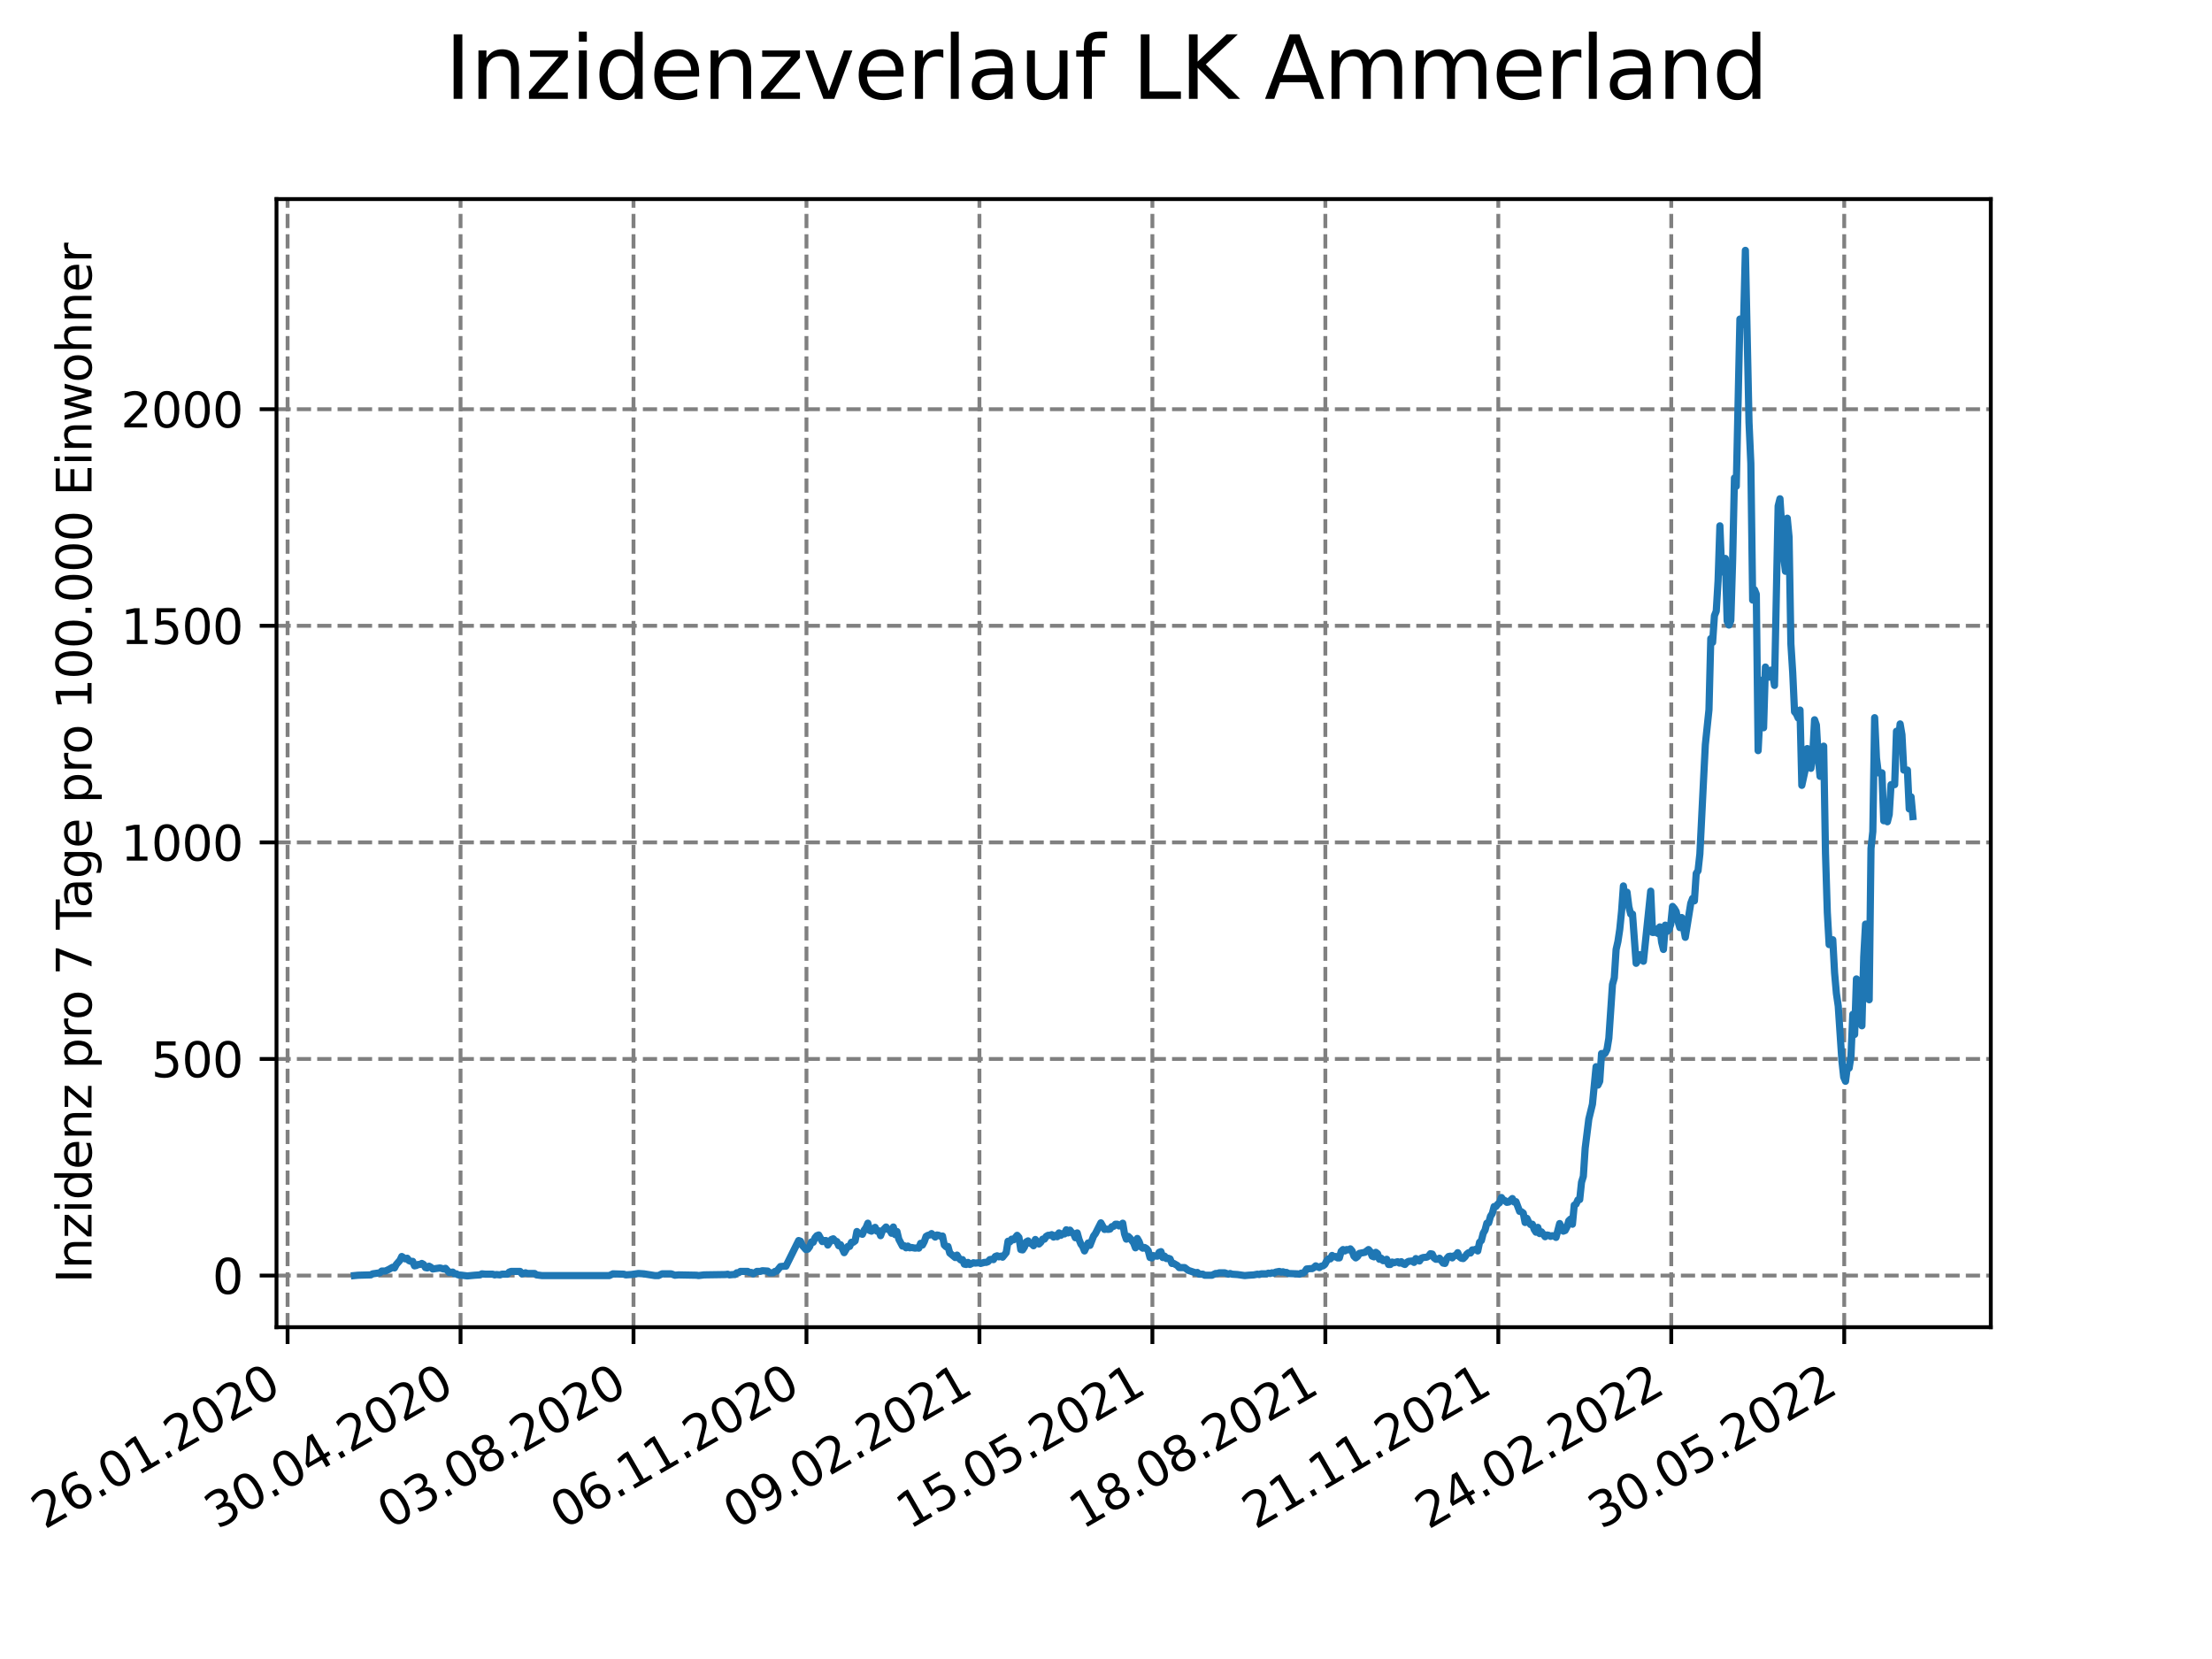 <?xml version="1.0" encoding="utf-8" standalone="no"?>
<!DOCTYPE svg PUBLIC "-//W3C//DTD SVG 1.1//EN"
  "http://www.w3.org/Graphics/SVG/1.1/DTD/svg11.dtd">
<svg xmlns:xlink="http://www.w3.org/1999/xlink" width="460.8pt" height="345.6pt" viewBox="0 0 460.8 345.6" xmlns="http://www.w3.org/2000/svg" version="1.1">
 <defs>
  <style type="text/css">*{stroke-linejoin: round; stroke-linecap: butt}</style>
 </defs>
 <g id="figure_1">
  <g id="patch_1">
   <path d="M 0 345.6 
L 460.8 345.6 
L 460.8 0 
L 0 0 
z
" style="fill: #ffffff"/>
  </g>
  <g id="axes_1">
   <g id="patch_2">
    <path d="M 57.6 276.48 
L 414.72 276.48 
L 414.72 41.472 
L 57.6 41.472 
z
" style="fill: #ffffff"/>
   </g>
   <g id="matplotlib.axis_1">
    <g id="xtick_1">
     <g id="line2d_1">
      <path d="M 59.91 276.48 
L 59.91 41.472 
" clip-path="url(#p921fe30f39)" style="fill: none; stroke-dasharray: 2.96,1.28; stroke-dashoffset: 0; stroke: #808080; stroke-width: 0.8"/>
     </g>
     <g id="line2d_2">
      <defs>
       <path id="me66bdcd76f" d="M 0 0 
L 0 3.5 
" style="stroke: #000000; stroke-width: 0.8"/>
      </defs>
      <g>
       <use xlink:href="#me66bdcd76f" x="59.91" y="276.48" style="stroke: #000000; stroke-width: 0.8"/>
      </g>
     </g>
     <g id="text_1">
      <!-- 26.01.2020 -->
      <g transform="translate(9.285 318.689)rotate(-30)scale(0.1 -0.1)">
       <defs>
        <path id="DejaVuSans-32" d="M 1228 531 
L 3431 531 
L 3431 0 
L 469 0 
L 469 531 
Q 828 903 1448 1529 
Q 2069 2156 2228 2338 
Q 2531 2678 2651 2914 
Q 2772 3150 2772 3378 
Q 2772 3750 2511 3984 
Q 2250 4219 1831 4219 
Q 1534 4219 1204 4116 
Q 875 4013 500 3803 
L 500 4441 
Q 881 4594 1212 4672 
Q 1544 4750 1819 4750 
Q 2544 4750 2975 4387 
Q 3406 4025 3406 3419 
Q 3406 3131 3298 2873 
Q 3191 2616 2906 2266 
Q 2828 2175 2409 1742 
Q 1991 1309 1228 531 
z
" transform="scale(0.016)"/>
        <path id="DejaVuSans-36" d="M 2113 2584 
Q 1688 2584 1439 2293 
Q 1191 2003 1191 1497 
Q 1191 994 1439 701 
Q 1688 409 2113 409 
Q 2538 409 2786 701 
Q 3034 994 3034 1497 
Q 3034 2003 2786 2293 
Q 2538 2584 2113 2584 
z
M 3366 4563 
L 3366 3988 
Q 3128 4100 2886 4159 
Q 2644 4219 2406 4219 
Q 1781 4219 1451 3797 
Q 1122 3375 1075 2522 
Q 1259 2794 1537 2939 
Q 1816 3084 2150 3084 
Q 2853 3084 3261 2657 
Q 3669 2231 3669 1497 
Q 3669 778 3244 343 
Q 2819 -91 2113 -91 
Q 1303 -91 875 529 
Q 447 1150 447 2328 
Q 447 3434 972 4092 
Q 1497 4750 2381 4750 
Q 2619 4750 2861 4703 
Q 3103 4656 3366 4563 
z
" transform="scale(0.016)"/>
        <path id="DejaVuSans-2e" d="M 684 794 
L 1344 794 
L 1344 0 
L 684 0 
L 684 794 
z
" transform="scale(0.016)"/>
        <path id="DejaVuSans-30" d="M 2034 4250 
Q 1547 4250 1301 3770 
Q 1056 3291 1056 2328 
Q 1056 1369 1301 889 
Q 1547 409 2034 409 
Q 2525 409 2770 889 
Q 3016 1369 3016 2328 
Q 3016 3291 2770 3770 
Q 2525 4250 2034 4250 
z
M 2034 4750 
Q 2819 4750 3233 4129 
Q 3647 3509 3647 2328 
Q 3647 1150 3233 529 
Q 2819 -91 2034 -91 
Q 1250 -91 836 529 
Q 422 1150 422 2328 
Q 422 3509 836 4129 
Q 1250 4750 2034 4750 
z
" transform="scale(0.016)"/>
        <path id="DejaVuSans-31" d="M 794 531 
L 1825 531 
L 1825 4091 
L 703 3866 
L 703 4441 
L 1819 4666 
L 2450 4666 
L 2450 531 
L 3481 531 
L 3481 0 
L 794 0 
L 794 531 
z
" transform="scale(0.016)"/>
       </defs>
       <use xlink:href="#DejaVuSans-32"/>
       <use xlink:href="#DejaVuSans-36" x="63.623"/>
       <use xlink:href="#DejaVuSans-2e" x="127.246"/>
       <use xlink:href="#DejaVuSans-30" x="159.033"/>
       <use xlink:href="#DejaVuSans-31" x="222.656"/>
       <use xlink:href="#DejaVuSans-2e" x="286.279"/>
       <use xlink:href="#DejaVuSans-32" x="318.066"/>
       <use xlink:href="#DejaVuSans-30" x="381.689"/>
       <use xlink:href="#DejaVuSans-32" x="445.312"/>
       <use xlink:href="#DejaVuSans-30" x="508.936"/>
      </g>
     </g>
    </g>
    <g id="xtick_2">
     <g id="line2d_3">
      <path d="M 95.941 276.48 
L 95.941 41.472 
" clip-path="url(#p921fe30f39)" style="fill: none; stroke-dasharray: 2.96,1.28; stroke-dashoffset: 0; stroke: #808080; stroke-width: 0.8"/>
     </g>
     <g id="line2d_4">
      <g>
       <use xlink:href="#me66bdcd76f" x="95.941" y="276.48" style="stroke: #000000; stroke-width: 0.8"/>
      </g>
     </g>
     <g id="text_2">
      <!-- 30.04.2020 -->
      <g transform="translate(45.316 318.689)rotate(-30)scale(0.1 -0.1)">
       <defs>
        <path id="DejaVuSans-33" d="M 2597 2516 
Q 3050 2419 3304 2112 
Q 3559 1806 3559 1356 
Q 3559 666 3084 287 
Q 2609 -91 1734 -91 
Q 1441 -91 1130 -33 
Q 819 25 488 141 
L 488 750 
Q 750 597 1062 519 
Q 1375 441 1716 441 
Q 2309 441 2620 675 
Q 2931 909 2931 1356 
Q 2931 1769 2642 2001 
Q 2353 2234 1838 2234 
L 1294 2234 
L 1294 2753 
L 1863 2753 
Q 2328 2753 2575 2939 
Q 2822 3125 2822 3475 
Q 2822 3834 2567 4026 
Q 2313 4219 1838 4219 
Q 1578 4219 1281 4162 
Q 984 4106 628 3988 
L 628 4550 
Q 988 4650 1302 4700 
Q 1616 4750 1894 4750 
Q 2613 4750 3031 4423 
Q 3450 4097 3450 3541 
Q 3450 3153 3228 2886 
Q 3006 2619 2597 2516 
z
" transform="scale(0.016)"/>
        <path id="DejaVuSans-34" d="M 2419 4116 
L 825 1625 
L 2419 1625 
L 2419 4116 
z
M 2253 4666 
L 3047 4666 
L 3047 1625 
L 3713 1625 
L 3713 1100 
L 3047 1100 
L 3047 0 
L 2419 0 
L 2419 1100 
L 313 1100 
L 313 1709 
L 2253 4666 
z
" transform="scale(0.016)"/>
       </defs>
       <use xlink:href="#DejaVuSans-33"/>
       <use xlink:href="#DejaVuSans-30" x="63.623"/>
       <use xlink:href="#DejaVuSans-2e" x="127.246"/>
       <use xlink:href="#DejaVuSans-30" x="159.033"/>
       <use xlink:href="#DejaVuSans-34" x="222.656"/>
       <use xlink:href="#DejaVuSans-2e" x="286.279"/>
       <use xlink:href="#DejaVuSans-32" x="318.066"/>
       <use xlink:href="#DejaVuSans-30" x="381.689"/>
       <use xlink:href="#DejaVuSans-32" x="445.312"/>
       <use xlink:href="#DejaVuSans-30" x="508.936"/>
      </g>
     </g>
    </g>
    <g id="xtick_3">
     <g id="line2d_5">
      <path d="M 131.972 276.48 
L 131.972 41.472 
" clip-path="url(#p921fe30f39)" style="fill: none; stroke-dasharray: 2.96,1.28; stroke-dashoffset: 0; stroke: #808080; stroke-width: 0.8"/>
     </g>
     <g id="line2d_6">
      <g>
       <use xlink:href="#me66bdcd76f" x="131.972" y="276.48" style="stroke: #000000; stroke-width: 0.8"/>
      </g>
     </g>
     <g id="text_3">
      <!-- 03.08.2020 -->
      <g transform="translate(81.346 318.689)rotate(-30)scale(0.1 -0.1)">
       <defs>
        <path id="DejaVuSans-38" d="M 2034 2216 
Q 1584 2216 1326 1975 
Q 1069 1734 1069 1313 
Q 1069 891 1326 650 
Q 1584 409 2034 409 
Q 2484 409 2743 651 
Q 3003 894 3003 1313 
Q 3003 1734 2745 1975 
Q 2488 2216 2034 2216 
z
M 1403 2484 
Q 997 2584 770 2862 
Q 544 3141 544 3541 
Q 544 4100 942 4425 
Q 1341 4750 2034 4750 
Q 2731 4750 3128 4425 
Q 3525 4100 3525 3541 
Q 3525 3141 3298 2862 
Q 3072 2584 2669 2484 
Q 3125 2378 3379 2068 
Q 3634 1759 3634 1313 
Q 3634 634 3220 271 
Q 2806 -91 2034 -91 
Q 1263 -91 848 271 
Q 434 634 434 1313 
Q 434 1759 690 2068 
Q 947 2378 1403 2484 
z
M 1172 3481 
Q 1172 3119 1398 2916 
Q 1625 2713 2034 2713 
Q 2441 2713 2670 2916 
Q 2900 3119 2900 3481 
Q 2900 3844 2670 4047 
Q 2441 4250 2034 4250 
Q 1625 4250 1398 4047 
Q 1172 3844 1172 3481 
z
" transform="scale(0.016)"/>
       </defs>
       <use xlink:href="#DejaVuSans-30"/>
       <use xlink:href="#DejaVuSans-33" x="63.623"/>
       <use xlink:href="#DejaVuSans-2e" x="127.246"/>
       <use xlink:href="#DejaVuSans-30" x="159.033"/>
       <use xlink:href="#DejaVuSans-38" x="222.656"/>
       <use xlink:href="#DejaVuSans-2e" x="286.279"/>
       <use xlink:href="#DejaVuSans-32" x="318.066"/>
       <use xlink:href="#DejaVuSans-30" x="381.689"/>
       <use xlink:href="#DejaVuSans-32" x="445.312"/>
       <use xlink:href="#DejaVuSans-30" x="508.936"/>
      </g>
     </g>
    </g>
    <g id="xtick_4">
     <g id="line2d_7">
      <path d="M 168.002 276.48 
L 168.002 41.472 
" clip-path="url(#p921fe30f39)" style="fill: none; stroke-dasharray: 2.96,1.28; stroke-dashoffset: 0; stroke: #808080; stroke-width: 0.8"/>
     </g>
     <g id="line2d_8">
      <g>
       <use xlink:href="#me66bdcd76f" x="168.002" y="276.48" style="stroke: #000000; stroke-width: 0.8"/>
      </g>
     </g>
     <g id="text_4">
      <!-- 06.11.2020 -->
      <g transform="translate(117.377 318.689)rotate(-30)scale(0.1 -0.1)">
       <use xlink:href="#DejaVuSans-30"/>
       <use xlink:href="#DejaVuSans-36" x="63.623"/>
       <use xlink:href="#DejaVuSans-2e" x="127.246"/>
       <use xlink:href="#DejaVuSans-31" x="159.033"/>
       <use xlink:href="#DejaVuSans-31" x="222.656"/>
       <use xlink:href="#DejaVuSans-2e" x="286.279"/>
       <use xlink:href="#DejaVuSans-32" x="318.066"/>
       <use xlink:href="#DejaVuSans-30" x="381.689"/>
       <use xlink:href="#DejaVuSans-32" x="445.312"/>
       <use xlink:href="#DejaVuSans-30" x="508.936"/>
      </g>
     </g>
    </g>
    <g id="xtick_5">
     <g id="line2d_9">
      <path d="M 204.033 276.48 
L 204.033 41.472 
" clip-path="url(#p921fe30f39)" style="fill: none; stroke-dasharray: 2.96,1.28; stroke-dashoffset: 0; stroke: #808080; stroke-width: 0.8"/>
     </g>
     <g id="line2d_10">
      <g>
       <use xlink:href="#me66bdcd76f" x="204.033" y="276.48" style="stroke: #000000; stroke-width: 0.8"/>
      </g>
     </g>
     <g id="text_5">
      <!-- 09.02.2021 -->
      <g transform="translate(153.408 318.689)rotate(-30)scale(0.1 -0.1)">
       <defs>
        <path id="DejaVuSans-39" d="M 703 97 
L 703 672 
Q 941 559 1184 500 
Q 1428 441 1663 441 
Q 2288 441 2617 861 
Q 2947 1281 2994 2138 
Q 2813 1869 2534 1725 
Q 2256 1581 1919 1581 
Q 1219 1581 811 2004 
Q 403 2428 403 3163 
Q 403 3881 828 4315 
Q 1253 4750 1959 4750 
Q 2769 4750 3195 4129 
Q 3622 3509 3622 2328 
Q 3622 1225 3098 567 
Q 2575 -91 1691 -91 
Q 1453 -91 1209 -44 
Q 966 3 703 97 
z
M 1959 2075 
Q 2384 2075 2632 2365 
Q 2881 2656 2881 3163 
Q 2881 3666 2632 3958 
Q 2384 4250 1959 4250 
Q 1534 4250 1286 3958 
Q 1038 3666 1038 3163 
Q 1038 2656 1286 2365 
Q 1534 2075 1959 2075 
z
" transform="scale(0.016)"/>
       </defs>
       <use xlink:href="#DejaVuSans-30"/>
       <use xlink:href="#DejaVuSans-39" x="63.623"/>
       <use xlink:href="#DejaVuSans-2e" x="127.246"/>
       <use xlink:href="#DejaVuSans-30" x="159.033"/>
       <use xlink:href="#DejaVuSans-32" x="222.656"/>
       <use xlink:href="#DejaVuSans-2e" x="286.279"/>
       <use xlink:href="#DejaVuSans-32" x="318.066"/>
       <use xlink:href="#DejaVuSans-30" x="381.689"/>
       <use xlink:href="#DejaVuSans-32" x="445.312"/>
       <use xlink:href="#DejaVuSans-31" x="508.936"/>
      </g>
     </g>
    </g>
    <g id="xtick_6">
     <g id="line2d_11">
      <path d="M 240.063 276.48 
L 240.063 41.472 
" clip-path="url(#p921fe30f39)" style="fill: none; stroke-dasharray: 2.96,1.28; stroke-dashoffset: 0; stroke: #808080; stroke-width: 0.8"/>
     </g>
     <g id="line2d_12">
      <g>
       <use xlink:href="#me66bdcd76f" x="240.063" y="276.48" style="stroke: #000000; stroke-width: 0.8"/>
      </g>
     </g>
     <g id="text_6">
      <!-- 15.05.2021 -->
      <g transform="translate(189.438 318.689)rotate(-30)scale(0.1 -0.1)">
       <defs>
        <path id="DejaVuSans-35" d="M 691 4666 
L 3169 4666 
L 3169 4134 
L 1269 4134 
L 1269 2991 
Q 1406 3038 1543 3061 
Q 1681 3084 1819 3084 
Q 2600 3084 3056 2656 
Q 3513 2228 3513 1497 
Q 3513 744 3044 326 
Q 2575 -91 1722 -91 
Q 1428 -91 1123 -41 
Q 819 9 494 109 
L 494 744 
Q 775 591 1075 516 
Q 1375 441 1709 441 
Q 2250 441 2565 725 
Q 2881 1009 2881 1497 
Q 2881 1984 2565 2268 
Q 2250 2553 1709 2553 
Q 1456 2553 1204 2497 
Q 953 2441 691 2322 
L 691 4666 
z
" transform="scale(0.016)"/>
       </defs>
       <use xlink:href="#DejaVuSans-31"/>
       <use xlink:href="#DejaVuSans-35" x="63.623"/>
       <use xlink:href="#DejaVuSans-2e" x="127.246"/>
       <use xlink:href="#DejaVuSans-30" x="159.033"/>
       <use xlink:href="#DejaVuSans-35" x="222.656"/>
       <use xlink:href="#DejaVuSans-2e" x="286.279"/>
       <use xlink:href="#DejaVuSans-32" x="318.066"/>
       <use xlink:href="#DejaVuSans-30" x="381.689"/>
       <use xlink:href="#DejaVuSans-32" x="445.312"/>
       <use xlink:href="#DejaVuSans-31" x="508.936"/>
      </g>
     </g>
    </g>
    <g id="xtick_7">
     <g id="line2d_13">
      <path d="M 276.094 276.48 
L 276.094 41.472 
" clip-path="url(#p921fe30f39)" style="fill: none; stroke-dasharray: 2.96,1.28; stroke-dashoffset: 0; stroke: #808080; stroke-width: 0.8"/>
     </g>
     <g id="line2d_14">
      <g>
       <use xlink:href="#me66bdcd76f" x="276.094" y="276.48" style="stroke: #000000; stroke-width: 0.8"/>
      </g>
     </g>
     <g id="text_7">
      <!-- 18.08.2021 -->
      <g transform="translate(225.469 318.689)rotate(-30)scale(0.1 -0.1)">
       <use xlink:href="#DejaVuSans-31"/>
       <use xlink:href="#DejaVuSans-38" x="63.623"/>
       <use xlink:href="#DejaVuSans-2e" x="127.246"/>
       <use xlink:href="#DejaVuSans-30" x="159.033"/>
       <use xlink:href="#DejaVuSans-38" x="222.656"/>
       <use xlink:href="#DejaVuSans-2e" x="286.279"/>
       <use xlink:href="#DejaVuSans-32" x="318.066"/>
       <use xlink:href="#DejaVuSans-30" x="381.689"/>
       <use xlink:href="#DejaVuSans-32" x="445.312"/>
       <use xlink:href="#DejaVuSans-31" x="508.936"/>
      </g>
     </g>
    </g>
    <g id="xtick_8">
     <g id="line2d_15">
      <path d="M 312.124 276.48 
L 312.124 41.472 
" clip-path="url(#p921fe30f39)" style="fill: none; stroke-dasharray: 2.96,1.28; stroke-dashoffset: 0; stroke: #808080; stroke-width: 0.8"/>
     </g>
     <g id="line2d_16">
      <g>
       <use xlink:href="#me66bdcd76f" x="312.124" y="276.48" style="stroke: #000000; stroke-width: 0.8"/>
      </g>
     </g>
     <g id="text_8">
      <!-- 21.11.2021 -->
      <g transform="translate(261.499 318.689)rotate(-30)scale(0.1 -0.1)">
       <use xlink:href="#DejaVuSans-32"/>
       <use xlink:href="#DejaVuSans-31" x="63.623"/>
       <use xlink:href="#DejaVuSans-2e" x="127.246"/>
       <use xlink:href="#DejaVuSans-31" x="159.033"/>
       <use xlink:href="#DejaVuSans-31" x="222.656"/>
       <use xlink:href="#DejaVuSans-2e" x="286.279"/>
       <use xlink:href="#DejaVuSans-32" x="318.066"/>
       <use xlink:href="#DejaVuSans-30" x="381.689"/>
       <use xlink:href="#DejaVuSans-32" x="445.312"/>
       <use xlink:href="#DejaVuSans-31" x="508.936"/>
      </g>
     </g>
    </g>
    <g id="xtick_9">
     <g id="line2d_17">
      <path d="M 348.155 276.48 
L 348.155 41.472 
" clip-path="url(#p921fe30f39)" style="fill: none; stroke-dasharray: 2.96,1.28; stroke-dashoffset: 0; stroke: #808080; stroke-width: 0.8"/>
     </g>
     <g id="line2d_18">
      <g>
       <use xlink:href="#me66bdcd76f" x="348.155" y="276.48" style="stroke: #000000; stroke-width: 0.8"/>
      </g>
     </g>
     <g id="text_9">
      <!-- 24.02.2022 -->
      <g transform="translate(297.53 318.689)rotate(-30)scale(0.1 -0.1)">
       <use xlink:href="#DejaVuSans-32"/>
       <use xlink:href="#DejaVuSans-34" x="63.623"/>
       <use xlink:href="#DejaVuSans-2e" x="127.246"/>
       <use xlink:href="#DejaVuSans-30" x="159.033"/>
       <use xlink:href="#DejaVuSans-32" x="222.656"/>
       <use xlink:href="#DejaVuSans-2e" x="286.279"/>
       <use xlink:href="#DejaVuSans-32" x="318.066"/>
       <use xlink:href="#DejaVuSans-30" x="381.689"/>
       <use xlink:href="#DejaVuSans-32" x="445.312"/>
       <use xlink:href="#DejaVuSans-32" x="508.936"/>
      </g>
     </g>
    </g>
    <g id="xtick_10">
     <g id="line2d_19">
      <path d="M 384.186 276.48 
L 384.186 41.472 
" clip-path="url(#p921fe30f39)" style="fill: none; stroke-dasharray: 2.96,1.28; stroke-dashoffset: 0; stroke: #808080; stroke-width: 0.8"/>
     </g>
     <g id="line2d_20">
      <g>
       <use xlink:href="#me66bdcd76f" x="384.186" y="276.48" style="stroke: #000000; stroke-width: 0.8"/>
      </g>
     </g>
     <g id="text_10">
      <!-- 30.05.2022 -->
      <g transform="translate(333.56 318.689)rotate(-30)scale(0.1 -0.1)">
       <use xlink:href="#DejaVuSans-33"/>
       <use xlink:href="#DejaVuSans-30" x="63.623"/>
       <use xlink:href="#DejaVuSans-2e" x="127.246"/>
       <use xlink:href="#DejaVuSans-30" x="159.033"/>
       <use xlink:href="#DejaVuSans-35" x="222.656"/>
       <use xlink:href="#DejaVuSans-2e" x="286.279"/>
       <use xlink:href="#DejaVuSans-32" x="318.066"/>
       <use xlink:href="#DejaVuSans-30" x="381.689"/>
       <use xlink:href="#DejaVuSans-32" x="445.312"/>
       <use xlink:href="#DejaVuSans-32" x="508.936"/>
      </g>
     </g>
    </g>
   </g>
   <g id="matplotlib.axis_2">
    <g id="ytick_1">
     <g id="line2d_21">
      <path d="M 57.6 265.726 
L 414.72 265.726 
" clip-path="url(#p921fe30f39)" style="fill: none; stroke-dasharray: 2.96,1.28; stroke-dashoffset: 0; stroke: #808080; stroke-width: 0.8"/>
     </g>
     <g id="line2d_22">
      <defs>
       <path id="m0b89b942df" d="M 0 0 
L -3.5 0 
" style="stroke: #000000; stroke-width: 0.8"/>
      </defs>
      <g>
       <use xlink:href="#m0b89b942df" x="57.6" y="265.726" style="stroke: #000000; stroke-width: 0.8"/>
      </g>
     </g>
     <g id="text_11">
      <!-- 0 -->
      <g transform="translate(44.237 269.525)scale(0.1 -0.1)">
       <use xlink:href="#DejaVuSans-30"/>
      </g>
     </g>
    </g>
    <g id="ytick_2">
     <g id="line2d_23">
      <path d="M 57.6 220.605 
L 414.72 220.605 
" clip-path="url(#p921fe30f39)" style="fill: none; stroke-dasharray: 2.96,1.28; stroke-dashoffset: 0; stroke: #808080; stroke-width: 0.8"/>
     </g>
     <g id="line2d_24">
      <g>
       <use xlink:href="#m0b89b942df" x="57.6" y="220.605" style="stroke: #000000; stroke-width: 0.8"/>
      </g>
     </g>
     <g id="text_12">
      <!-- 500 -->
      <g transform="translate(31.512 224.404)scale(0.1 -0.1)">
       <use xlink:href="#DejaVuSans-35"/>
       <use xlink:href="#DejaVuSans-30" x="63.623"/>
       <use xlink:href="#DejaVuSans-30" x="127.246"/>
      </g>
     </g>
    </g>
    <g id="ytick_3">
     <g id="line2d_25">
      <path d="M 57.6 175.484 
L 414.72 175.484 
" clip-path="url(#p921fe30f39)" style="fill: none; stroke-dasharray: 2.96,1.28; stroke-dashoffset: 0; stroke: #808080; stroke-width: 0.8"/>
     </g>
     <g id="line2d_26">
      <g>
       <use xlink:href="#m0b89b942df" x="57.6" y="175.484" style="stroke: #000000; stroke-width: 0.8"/>
      </g>
     </g>
     <g id="text_13">
      <!-- 1000 -->
      <g transform="translate(25.15 179.283)scale(0.1 -0.1)">
       <use xlink:href="#DejaVuSans-31"/>
       <use xlink:href="#DejaVuSans-30" x="63.623"/>
       <use xlink:href="#DejaVuSans-30" x="127.246"/>
       <use xlink:href="#DejaVuSans-30" x="190.869"/>
      </g>
     </g>
    </g>
    <g id="ytick_4">
     <g id="line2d_27">
      <path d="M 57.6 130.364 
L 414.72 130.364 
" clip-path="url(#p921fe30f39)" style="fill: none; stroke-dasharray: 2.96,1.28; stroke-dashoffset: 0; stroke: #808080; stroke-width: 0.8"/>
     </g>
     <g id="line2d_28">
      <g>
       <use xlink:href="#m0b89b942df" x="57.6" y="130.364" style="stroke: #000000; stroke-width: 0.8"/>
      </g>
     </g>
     <g id="text_14">
      <!-- 1500 -->
      <g transform="translate(25.15 134.163)scale(0.1 -0.1)">
       <use xlink:href="#DejaVuSans-31"/>
       <use xlink:href="#DejaVuSans-35" x="63.623"/>
       <use xlink:href="#DejaVuSans-30" x="127.246"/>
       <use xlink:href="#DejaVuSans-30" x="190.869"/>
      </g>
     </g>
    </g>
    <g id="ytick_5">
     <g id="line2d_29">
      <path d="M 57.6 85.243 
L 414.72 85.243 
" clip-path="url(#p921fe30f39)" style="fill: none; stroke-dasharray: 2.96,1.28; stroke-dashoffset: 0; stroke: #808080; stroke-width: 0.8"/>
     </g>
     <g id="line2d_30">
      <g>
       <use xlink:href="#m0b89b942df" x="57.6" y="85.243" style="stroke: #000000; stroke-width: 0.8"/>
      </g>
     </g>
     <g id="text_15">
      <!-- 2000 -->
      <g transform="translate(25.15 89.042)scale(0.1 -0.1)">
       <use xlink:href="#DejaVuSans-32"/>
       <use xlink:href="#DejaVuSans-30" x="63.623"/>
       <use xlink:href="#DejaVuSans-30" x="127.246"/>
       <use xlink:href="#DejaVuSans-30" x="190.869"/>
      </g>
     </g>
    </g>
    <g id="text_16">
     <!-- Inzidenz pro 7 Tage pro 100.000 Einwohner -->
     <g transform="translate(19.07 267.301)rotate(-90)scale(0.1 -0.1)">
      <defs>
       <path id="DejaVuSans-49" d="M 628 4666 
L 1259 4666 
L 1259 0 
L 628 0 
L 628 4666 
z
" transform="scale(0.016)"/>
       <path id="DejaVuSans-6e" d="M 3513 2113 
L 3513 0 
L 2938 0 
L 2938 2094 
Q 2938 2591 2744 2837 
Q 2550 3084 2163 3084 
Q 1697 3084 1428 2787 
Q 1159 2491 1159 1978 
L 1159 0 
L 581 0 
L 581 3500 
L 1159 3500 
L 1159 2956 
Q 1366 3272 1645 3428 
Q 1925 3584 2291 3584 
Q 2894 3584 3203 3211 
Q 3513 2838 3513 2113 
z
" transform="scale(0.016)"/>
       <path id="DejaVuSans-7a" d="M 353 3500 
L 3084 3500 
L 3084 2975 
L 922 459 
L 3084 459 
L 3084 0 
L 275 0 
L 275 525 
L 2438 3041 
L 353 3041 
L 353 3500 
z
" transform="scale(0.016)"/>
       <path id="DejaVuSans-69" d="M 603 3500 
L 1178 3500 
L 1178 0 
L 603 0 
L 603 3500 
z
M 603 4863 
L 1178 4863 
L 1178 4134 
L 603 4134 
L 603 4863 
z
" transform="scale(0.016)"/>
       <path id="DejaVuSans-64" d="M 2906 2969 
L 2906 4863 
L 3481 4863 
L 3481 0 
L 2906 0 
L 2906 525 
Q 2725 213 2448 61 
Q 2172 -91 1784 -91 
Q 1150 -91 751 415 
Q 353 922 353 1747 
Q 353 2572 751 3078 
Q 1150 3584 1784 3584 
Q 2172 3584 2448 3432 
Q 2725 3281 2906 2969 
z
M 947 1747 
Q 947 1113 1208 752 
Q 1469 391 1925 391 
Q 2381 391 2643 752 
Q 2906 1113 2906 1747 
Q 2906 2381 2643 2742 
Q 2381 3103 1925 3103 
Q 1469 3103 1208 2742 
Q 947 2381 947 1747 
z
" transform="scale(0.016)"/>
       <path id="DejaVuSans-65" d="M 3597 1894 
L 3597 1613 
L 953 1613 
Q 991 1019 1311 708 
Q 1631 397 2203 397 
Q 2534 397 2845 478 
Q 3156 559 3463 722 
L 3463 178 
Q 3153 47 2828 -22 
Q 2503 -91 2169 -91 
Q 1331 -91 842 396 
Q 353 884 353 1716 
Q 353 2575 817 3079 
Q 1281 3584 2069 3584 
Q 2775 3584 3186 3129 
Q 3597 2675 3597 1894 
z
M 3022 2063 
Q 3016 2534 2758 2815 
Q 2500 3097 2075 3097 
Q 1594 3097 1305 2825 
Q 1016 2553 972 2059 
L 3022 2063 
z
" transform="scale(0.016)"/>
       <path id="DejaVuSans-20" transform="scale(0.016)"/>
       <path id="DejaVuSans-70" d="M 1159 525 
L 1159 -1331 
L 581 -1331 
L 581 3500 
L 1159 3500 
L 1159 2969 
Q 1341 3281 1617 3432 
Q 1894 3584 2278 3584 
Q 2916 3584 3314 3078 
Q 3713 2572 3713 1747 
Q 3713 922 3314 415 
Q 2916 -91 2278 -91 
Q 1894 -91 1617 61 
Q 1341 213 1159 525 
z
M 3116 1747 
Q 3116 2381 2855 2742 
Q 2594 3103 2138 3103 
Q 1681 3103 1420 2742 
Q 1159 2381 1159 1747 
Q 1159 1113 1420 752 
Q 1681 391 2138 391 
Q 2594 391 2855 752 
Q 3116 1113 3116 1747 
z
" transform="scale(0.016)"/>
       <path id="DejaVuSans-72" d="M 2631 2963 
Q 2534 3019 2420 3045 
Q 2306 3072 2169 3072 
Q 1681 3072 1420 2755 
Q 1159 2438 1159 1844 
L 1159 0 
L 581 0 
L 581 3500 
L 1159 3500 
L 1159 2956 
Q 1341 3275 1631 3429 
Q 1922 3584 2338 3584 
Q 2397 3584 2469 3576 
Q 2541 3569 2628 3553 
L 2631 2963 
z
" transform="scale(0.016)"/>
       <path id="DejaVuSans-6f" d="M 1959 3097 
Q 1497 3097 1228 2736 
Q 959 2375 959 1747 
Q 959 1119 1226 758 
Q 1494 397 1959 397 
Q 2419 397 2687 759 
Q 2956 1122 2956 1747 
Q 2956 2369 2687 2733 
Q 2419 3097 1959 3097 
z
M 1959 3584 
Q 2709 3584 3137 3096 
Q 3566 2609 3566 1747 
Q 3566 888 3137 398 
Q 2709 -91 1959 -91 
Q 1206 -91 779 398 
Q 353 888 353 1747 
Q 353 2609 779 3096 
Q 1206 3584 1959 3584 
z
" transform="scale(0.016)"/>
       <path id="DejaVuSans-37" d="M 525 4666 
L 3525 4666 
L 3525 4397 
L 1831 0 
L 1172 0 
L 2766 4134 
L 525 4134 
L 525 4666 
z
" transform="scale(0.016)"/>
       <path id="DejaVuSans-54" d="M -19 4666 
L 3928 4666 
L 3928 4134 
L 2272 4134 
L 2272 0 
L 1638 0 
L 1638 4134 
L -19 4134 
L -19 4666 
z
" transform="scale(0.016)"/>
       <path id="DejaVuSans-61" d="M 2194 1759 
Q 1497 1759 1228 1600 
Q 959 1441 959 1056 
Q 959 750 1161 570 
Q 1363 391 1709 391 
Q 2188 391 2477 730 
Q 2766 1069 2766 1631 
L 2766 1759 
L 2194 1759 
z
M 3341 1997 
L 3341 0 
L 2766 0 
L 2766 531 
Q 2569 213 2275 61 
Q 1981 -91 1556 -91 
Q 1019 -91 701 211 
Q 384 513 384 1019 
Q 384 1609 779 1909 
Q 1175 2209 1959 2209 
L 2766 2209 
L 2766 2266 
Q 2766 2663 2505 2880 
Q 2244 3097 1772 3097 
Q 1472 3097 1187 3025 
Q 903 2953 641 2809 
L 641 3341 
Q 956 3463 1253 3523 
Q 1550 3584 1831 3584 
Q 2591 3584 2966 3190 
Q 3341 2797 3341 1997 
z
" transform="scale(0.016)"/>
       <path id="DejaVuSans-67" d="M 2906 1791 
Q 2906 2416 2648 2759 
Q 2391 3103 1925 3103 
Q 1463 3103 1205 2759 
Q 947 2416 947 1791 
Q 947 1169 1205 825 
Q 1463 481 1925 481 
Q 2391 481 2648 825 
Q 2906 1169 2906 1791 
z
M 3481 434 
Q 3481 -459 3084 -895 
Q 2688 -1331 1869 -1331 
Q 1566 -1331 1297 -1286 
Q 1028 -1241 775 -1147 
L 775 -588 
Q 1028 -725 1275 -790 
Q 1522 -856 1778 -856 
Q 2344 -856 2625 -561 
Q 2906 -266 2906 331 
L 2906 616 
Q 2728 306 2450 153 
Q 2172 0 1784 0 
Q 1141 0 747 490 
Q 353 981 353 1791 
Q 353 2603 747 3093 
Q 1141 3584 1784 3584 
Q 2172 3584 2450 3431 
Q 2728 3278 2906 2969 
L 2906 3500 
L 3481 3500 
L 3481 434 
z
" transform="scale(0.016)"/>
       <path id="DejaVuSans-45" d="M 628 4666 
L 3578 4666 
L 3578 4134 
L 1259 4134 
L 1259 2753 
L 3481 2753 
L 3481 2222 
L 1259 2222 
L 1259 531 
L 3634 531 
L 3634 0 
L 628 0 
L 628 4666 
z
" transform="scale(0.016)"/>
       <path id="DejaVuSans-77" d="M 269 3500 
L 844 3500 
L 1563 769 
L 2278 3500 
L 2956 3500 
L 3675 769 
L 4391 3500 
L 4966 3500 
L 4050 0 
L 3372 0 
L 2619 2869 
L 1863 0 
L 1184 0 
L 269 3500 
z
" transform="scale(0.016)"/>
       <path id="DejaVuSans-68" d="M 3513 2113 
L 3513 0 
L 2938 0 
L 2938 2094 
Q 2938 2591 2744 2837 
Q 2550 3084 2163 3084 
Q 1697 3084 1428 2787 
Q 1159 2491 1159 1978 
L 1159 0 
L 581 0 
L 581 4863 
L 1159 4863 
L 1159 2956 
Q 1366 3272 1645 3428 
Q 1925 3584 2291 3584 
Q 2894 3584 3203 3211 
Q 3513 2838 3513 2113 
z
" transform="scale(0.016)"/>
      </defs>
      <use xlink:href="#DejaVuSans-49"/>
      <use xlink:href="#DejaVuSans-6e" x="29.492"/>
      <use xlink:href="#DejaVuSans-7a" x="92.871"/>
      <use xlink:href="#DejaVuSans-69" x="145.361"/>
      <use xlink:href="#DejaVuSans-64" x="173.145"/>
      <use xlink:href="#DejaVuSans-65" x="236.621"/>
      <use xlink:href="#DejaVuSans-6e" x="298.145"/>
      <use xlink:href="#DejaVuSans-7a" x="361.523"/>
      <use xlink:href="#DejaVuSans-20" x="414.014"/>
      <use xlink:href="#DejaVuSans-70" x="445.801"/>
      <use xlink:href="#DejaVuSans-72" x="509.277"/>
      <use xlink:href="#DejaVuSans-6f" x="548.141"/>
      <use xlink:href="#DejaVuSans-20" x="609.322"/>
      <use xlink:href="#DejaVuSans-37" x="641.109"/>
      <use xlink:href="#DejaVuSans-20" x="704.732"/>
      <use xlink:href="#DejaVuSans-54" x="736.52"/>
      <use xlink:href="#DejaVuSans-61" x="781.104"/>
      <use xlink:href="#DejaVuSans-67" x="842.383"/>
      <use xlink:href="#DejaVuSans-65" x="905.859"/>
      <use xlink:href="#DejaVuSans-20" x="967.383"/>
      <use xlink:href="#DejaVuSans-70" x="999.17"/>
      <use xlink:href="#DejaVuSans-72" x="1062.646"/>
      <use xlink:href="#DejaVuSans-6f" x="1101.51"/>
      <use xlink:href="#DejaVuSans-20" x="1162.691"/>
      <use xlink:href="#DejaVuSans-31" x="1194.479"/>
      <use xlink:href="#DejaVuSans-30" x="1258.102"/>
      <use xlink:href="#DejaVuSans-30" x="1321.725"/>
      <use xlink:href="#DejaVuSans-2e" x="1385.348"/>
      <use xlink:href="#DejaVuSans-30" x="1417.135"/>
      <use xlink:href="#DejaVuSans-30" x="1480.758"/>
      <use xlink:href="#DejaVuSans-30" x="1544.381"/>
      <use xlink:href="#DejaVuSans-20" x="1608.004"/>
      <use xlink:href="#DejaVuSans-45" x="1639.791"/>
      <use xlink:href="#DejaVuSans-69" x="1702.975"/>
      <use xlink:href="#DejaVuSans-6e" x="1730.758"/>
      <use xlink:href="#DejaVuSans-77" x="1794.137"/>
      <use xlink:href="#DejaVuSans-6f" x="1875.924"/>
      <use xlink:href="#DejaVuSans-68" x="1937.105"/>
      <use xlink:href="#DejaVuSans-6e" x="2000.484"/>
      <use xlink:href="#DejaVuSans-65" x="2063.863"/>
      <use xlink:href="#DejaVuSans-72" x="2125.387"/>
     </g>
    </g>
   </g>
   <g id="line2d_31">
    <path d="M 73.833 265.726 
L 74.591 265.653 
L 77.246 265.581 
L 77.625 265.364 
L 79.142 265.147 
L 79.522 264.786 
L 80.28 264.786 
L 81.039 264.425 
L 81.797 263.991 
L 82.177 264.136 
L 82.556 263.413 
L 83.314 262.545 
L 83.694 261.75 
L 84.452 262.256 
L 84.832 262.112 
L 85.211 262.618 
L 85.59 262.762 
L 85.969 262.762 
L 86.349 263.702 
L 86.728 263.63 
L 87.107 263.413 
L 87.486 263.413 
L 87.866 263.196 
L 88.245 263.413 
L 88.624 264.063 
L 89.004 264.136 
L 89.383 263.774 
L 89.762 263.991 
L 90.141 264.352 
L 91.658 264.136 
L 92.417 264.352 
L 92.796 264.208 
L 93.555 265.075 
L 94.313 265.003 
L 94.693 265.364 
L 95.072 265.364 
L 95.451 265.581 
L 96.21 265.653 
L 97.347 265.798 
L 98.106 265.726 
L 98.865 265.653 
L 100.002 265.581 
L 100.382 265.364 
L 101.14 265.436 
L 102.657 265.436 
L 103.036 265.581 
L 103.416 265.509 
L 104.174 265.581 
L 104.554 265.436 
L 105.691 265.436 
L 106.071 265.003 
L 106.45 264.858 
L 108.346 264.858 
L 108.726 265.364 
L 109.484 265.147 
L 109.863 265.292 
L 111.38 265.292 
L 111.76 265.581 
L 112.897 265.726 
L 126.93 265.726 
L 127.689 265.364 
L 129.965 265.436 
L 130.344 265.581 
L 131.482 265.509 
L 132.999 265.292 
L 134.137 265.364 
L 136.412 265.726 
L 137.171 265.726 
L 137.929 265.364 
L 139.826 265.364 
L 140.584 265.653 
L 141.343 265.581 
L 145.135 265.653 
L 145.515 265.726 
L 146.652 265.581 
L 151.204 265.509 
L 151.583 265.436 
L 151.962 265.581 
L 152.721 265.509 
L 153.1 265.509 
L 153.479 265.147 
L 153.859 265.147 
L 154.238 264.858 
L 155.755 264.858 
L 156.134 265.075 
L 156.513 265.075 
L 156.893 265.364 
L 157.651 264.858 
L 158.41 264.858 
L 158.789 264.714 
L 159.927 264.786 
L 160.306 265.147 
L 161.065 265.147 
L 161.444 264.858 
L 161.823 264.786 
L 162.582 263.846 
L 163.34 263.774 
L 163.72 263.774 
L 166.374 258.426 
L 166.754 258.57 
L 167.133 259.438 
L 167.892 260.305 
L 168.271 260.233 
L 168.65 259.727 
L 169.029 258.715 
L 169.409 258.787 
L 169.788 257.848 
L 170.167 257.414 
L 170.546 257.269 
L 171.305 258.643 
L 171.684 258.426 
L 172.063 258.426 
L 172.443 259.365 
L 173.201 258.209 
L 173.581 258.064 
L 173.96 258.498 
L 174.339 258.643 
L 174.718 259.51 
L 175.098 259.293 
L 175.856 260.955 
L 176.615 259.654 
L 176.994 259.654 
L 177.373 258.787 
L 177.753 258.787 
L 178.132 258.498 
L 178.511 256.547 
L 178.89 256.98 
L 179.27 256.98 
L 179.649 257.125 
L 180.028 256.258 
L 180.407 255.752 
L 180.787 254.812 
L 181.166 256.33 
L 181.545 256.474 
L 182.304 255.679 
L 182.683 256.474 
L 183.062 256.402 
L 183.442 257.414 
L 183.821 256.402 
L 184.579 255.607 
L 184.959 256.113 
L 185.338 256.185 
L 185.717 256.908 
L 186.096 255.607 
L 186.476 257.197 
L 186.855 256.547 
L 187.234 258.137 
L 187.993 259.582 
L 188.372 259.51 
L 188.751 259.944 
L 189.131 259.582 
L 189.51 259.944 
L 189.889 259.871 
L 190.648 260.016 
L 191.027 259.944 
L 191.406 260.016 
L 191.785 259.004 
L 192.165 259.365 
L 192.544 258.643 
L 192.923 257.559 
L 193.303 257.342 
L 193.682 257.269 
L 194.061 256.98 
L 194.82 257.703 
L 195.199 257.269 
L 195.578 257.342 
L 195.957 257.559 
L 196.337 257.486 
L 196.716 259.365 
L 197.095 259.727 
L 197.475 259.654 
L 197.854 261.028 
L 198.992 261.967 
L 199.371 261.461 
L 199.75 262.112 
L 200.129 262.473 
L 200.509 262.401 
L 200.888 263.34 
L 201.267 263.413 
L 201.646 262.979 
L 202.026 263.413 
L 202.784 263.051 
L 203.164 263.124 
L 203.922 263.051 
L 204.301 263.196 
L 205.06 262.979 
L 205.439 262.979 
L 205.818 262.835 
L 206.198 262.401 
L 206.577 262.329 
L 206.956 262.401 
L 207.336 261.75 
L 207.715 261.606 
L 208.094 261.823 
L 208.473 261.678 
L 208.853 261.895 
L 209.611 260.955 
L 209.99 258.57 
L 210.37 258.715 
L 210.749 258.137 
L 211.128 258.281 
L 211.887 257.342 
L 212.266 257.775 
L 212.645 260.305 
L 213.025 260.377 
L 213.404 259.799 
L 213.783 258.715 
L 214.162 258.498 
L 214.542 259.004 
L 214.921 259.076 
L 215.3 259.51 
L 215.679 258.209 
L 216.059 258.787 
L 216.438 259.149 
L 216.817 258.787 
L 217.197 258.137 
L 217.576 258.137 
L 217.955 257.559 
L 218.334 257.342 
L 218.714 257.342 
L 219.093 257.197 
L 219.472 257.703 
L 219.851 257.342 
L 220.231 257.631 
L 220.61 256.836 
L 220.989 257.342 
L 221.368 256.98 
L 221.748 257.053 
L 222.127 256.185 
L 222.506 256.836 
L 222.886 256.258 
L 223.265 256.763 
L 223.644 256.98 
L 224.023 257.848 
L 224.403 256.836 
L 224.782 258.209 
L 225.161 259.149 
L 225.54 259.654 
L 225.92 260.594 
L 226.678 258.932 
L 227.058 259.438 
L 227.816 257.486 
L 228.195 256.98 
L 229.333 254.74 
L 230.092 256.113 
L 230.471 256.041 
L 230.85 256.113 
L 231.229 256.041 
L 231.609 255.535 
L 231.988 255.463 
L 232.367 255.029 
L 232.747 255.029 
L 233.126 255.39 
L 233.505 255.173 
L 233.884 254.812 
L 234.264 257.053 
L 234.643 258.137 
L 235.022 257.559 
L 235.401 257.92 
L 236.16 258.932 
L 236.539 259.944 
L 236.919 257.992 
L 237.298 258.643 
L 237.677 259.727 
L 238.056 260.016 
L 238.436 259.871 
L 238.815 260.088 
L 239.194 260.522 
L 239.573 261.967 
L 239.953 262.04 
L 240.332 261.606 
L 241.091 261.678 
L 241.47 260.883 
L 241.849 260.739 
L 242.228 261.967 
L 242.608 261.678 
L 242.987 262.184 
L 243.366 262.112 
L 243.745 262.256 
L 244.125 263.196 
L 244.504 263.196 
L 245.262 263.63 
L 245.642 264.063 
L 246.78 264.063 
L 247.538 264.641 
L 249.055 265.147 
L 249.434 265.075 
L 249.814 265.436 
L 250.572 265.436 
L 250.952 265.653 
L 252.469 265.653 
L 253.227 265.292 
L 253.606 265.292 
L 253.986 265.147 
L 255.123 265.147 
L 255.882 265.436 
L 256.261 265.292 
L 256.641 265.436 
L 257.778 265.509 
L 259.295 265.726 
L 260.054 265.653 
L 261.192 265.581 
L 261.95 265.436 
L 262.33 265.509 
L 262.709 265.364 
L 263.847 265.364 
L 264.226 265.22 
L 264.605 265.292 
L 264.984 265.147 
L 265.364 265.22 
L 265.743 265.003 
L 266.502 264.858 
L 266.881 265.003 
L 267.26 264.931 
L 267.639 265.075 
L 268.019 265.075 
L 268.398 265.292 
L 270.294 265.364 
L 270.674 265.436 
L 271.053 265.22 
L 271.432 265.22 
L 271.811 264.931 
L 272.191 264.352 
L 272.949 264.28 
L 273.328 264.28 
L 273.708 264.063 
L 274.087 263.702 
L 274.845 264.063 
L 275.225 263.774 
L 275.604 263.702 
L 275.983 263.413 
L 276.363 262.69 
L 276.742 262.256 
L 277.121 262.256 
L 277.5 261.534 
L 277.88 261.823 
L 278.259 261.75 
L 278.638 262.04 
L 279.017 262.04 
L 279.397 260.666 
L 279.776 260.305 
L 280.155 260.594 
L 280.535 260.305 
L 280.914 260.377 
L 281.293 260.16 
L 281.672 260.594 
L 282.052 261.678 
L 282.431 262.04 
L 282.81 261.75 
L 283.189 261.1 
L 284.327 260.883 
L 285.086 260.305 
L 285.465 260.739 
L 285.844 261.678 
L 286.224 261.823 
L 286.603 260.883 
L 286.982 261.172 
L 287.361 262.329 
L 287.741 262.112 
L 288.12 262.618 
L 288.499 262.618 
L 288.878 262.329 
L 289.258 263.413 
L 289.637 263.413 
L 290.016 262.907 
L 290.396 263.051 
L 291.154 262.835 
L 291.533 263.124 
L 291.913 262.835 
L 292.292 263.268 
L 292.671 263.413 
L 293.05 262.979 
L 293.43 262.762 
L 294.188 262.69 
L 294.567 262.979 
L 294.947 262.184 
L 295.705 262.69 
L 296.085 262.112 
L 296.464 261.967 
L 297.222 261.895 
L 297.602 261.678 
L 297.981 261.172 
L 298.36 261.245 
L 298.739 262.04 
L 299.119 262.329 
L 299.498 262.329 
L 299.877 262.112 
L 300.636 263.124 
L 301.015 263.196 
L 301.394 262.184 
L 301.774 261.75 
L 302.153 261.678 
L 302.532 262.04 
L 302.911 261.606 
L 303.291 261.534 
L 303.67 260.955 
L 304.049 261.823 
L 304.428 262.112 
L 304.808 262.184 
L 305.187 261.823 
L 305.566 261.245 
L 305.946 260.955 
L 306.325 261.028 
L 306.704 260.377 
L 307.083 260.377 
L 307.463 260.233 
L 307.842 260.594 
L 308.221 258.787 
L 308.6 258.426 
L 308.98 256.908 
L 309.359 256.258 
L 309.738 254.812 
L 310.118 254.74 
L 310.497 253.367 
L 310.876 252.788 
L 311.255 251.343 
L 311.635 251.343 
L 312.014 250.837 
L 312.393 250.548 
L 312.772 249.464 
L 313.152 249.97 
L 313.531 250.114 
L 313.91 250.476 
L 314.289 250.403 
L 315.048 249.681 
L 315.427 250.403 
L 315.807 250.331 
L 316.565 252.355 
L 316.944 252.427 
L 317.324 252.716 
L 317.703 254.668 
L 318.082 253.8 
L 318.461 254.595 
L 318.841 255.101 
L 319.22 255.029 
L 319.599 256.113 
L 319.979 256.691 
L 320.358 255.679 
L 320.737 256.98 
L 321.116 256.619 
L 321.875 257.631 
L 322.254 257.269 
L 322.633 257.342 
L 323.013 257.559 
L 323.392 257.414 
L 323.771 257.486 
L 324.15 257.775 
L 324.909 254.884 
L 325.668 256.474 
L 326.047 256.33 
L 326.426 255.607 
L 326.805 254.306 
L 327.185 253.945 
L 327.564 255.029 
L 327.943 251.054 
L 328.322 250.837 
L 328.702 249.97 
L 329.081 249.897 
L 329.46 246.284 
L 329.84 245.055 
L 330.219 239.201 
L 330.977 233.13 
L 331.736 230.022 
L 332.494 222.216 
L 332.874 226.047 
L 333.253 225.252 
L 333.632 219.47 
L 334.011 219.687 
L 334.391 219.398 
L 334.77 218.603 
L 335.149 216.29 
L 335.908 205.087 
L 336.287 203.714 
L 336.666 197.787 
L 337.046 196.125 
L 337.425 193.596 
L 337.804 189.837 
L 338.183 184.561 
L 338.563 187.886 
L 338.942 185.862 
L 339.321 188.898 
L 339.701 190.415 
L 340.08 190.415 
L 340.838 200.678 
L 341.218 200.1 
L 341.597 198.872 
L 342.355 200.245 
L 343.872 185.645 
L 344.252 194.246 
L 344.631 194.246 
L 345.01 193.523 
L 345.39 194.463 
L 345.769 193.09 
L 346.148 196.27 
L 346.527 197.787 
L 346.907 192.728 
L 347.286 194.029 
L 347.665 193.668 
L 348.044 192.584 
L 348.424 188.825 
L 348.803 189.259 
L 349.182 189.91 
L 349.562 191.933 
L 349.941 193.234 
L 350.32 191.138 
L 351.079 195.258 
L 352.216 188.175 
L 352.596 187.163 
L 352.975 187.669 
L 353.354 181.959 
L 353.733 181.381 
L 354.113 177.912 
L 354.871 162.662 
L 355.251 155.145 
L 356.009 147.846 
L 356.388 133.029 
L 356.768 133.824 
L 357.147 128.259 
L 357.526 127.32 
L 357.905 121.032 
L 358.285 109.54 
L 358.664 119.153 
L 359.043 117.129 
L 359.423 116.334 
L 359.802 129.416 
L 360.181 130.211 
L 360.56 129.271 
L 360.94 116.695 
L 361.319 99.566 
L 361.698 101.301 
L 362.457 66.465 
L 362.836 67.693 
L 363.215 67.187 
L 363.594 52.154 
L 364.353 88.002 
L 364.732 96.531 
L 365.112 125.007 
L 365.491 122.839 
L 365.87 123.778 
L 366.249 156.374 
L 367.008 141.702 
L 367.387 151.604 
L 367.766 138.956 
L 368.146 140.401 
L 368.525 141.052 
L 368.904 139.606 
L 369.284 140.474 
L 369.663 142.786 
L 370.421 105.421 
L 370.801 103.903 
L 371.559 115.828 
L 371.938 119.008 
L 372.318 107.95 
L 372.697 111.925 
L 373.076 134.114 
L 373.455 140.112 
L 373.835 148.279 
L 374.214 148.713 
L 374.593 149.58 
L 374.973 147.918 
L 375.352 163.602 
L 376.11 160.132 
L 376.49 155.94 
L 376.869 156.663 
L 377.248 160.06 
L 377.627 157.169 
L 378.007 149.942 
L 378.386 151.026 
L 378.765 157.603 
L 379.145 161.722 
L 379.524 160.277 
L 379.903 155.435 
L 380.282 177.695 
L 380.662 190.054 
L 381.041 196.776 
L 381.42 195.836 
L 381.799 195.764 
L 382.179 202.702 
L 382.558 206.966 
L 382.937 209.568 
L 383.696 220.915 
L 384.075 224.384 
L 384.454 225.252 
L 384.834 222.289 
L 385.213 222.505 
L 385.592 220.048 
L 385.971 211.303 
L 386.351 215.495 
L 386.73 203.931 
L 387.488 207.978 
L 387.868 213.688 
L 388.247 199.377 
L 388.626 192.511 
L 389.006 192.511 
L 389.385 208.267 
L 389.764 176.756 
L 390.143 173.214 
L 390.523 149.508 
L 390.902 157.892 
L 391.281 161 
L 392.04 161 
L 392.419 170.974 
L 392.798 170.106 
L 393.178 171.19 
L 393.557 169.673 
L 393.936 163.457 
L 394.695 163.457 
L 395.074 152.327 
L 395.453 154.567 
L 395.832 150.809 
L 396.212 153.049 
L 396.591 160.421 
L 397.349 160.421 
L 397.729 168.516 
L 398.108 165.987 
L 398.487 170.106 
L 398.487 170.106 
" clip-path="url(#p921fe30f39)" style="fill: none; stroke: #1f77b4; stroke-width: 1.5; stroke-linecap: square"/>
   </g>
   <g id="patch_3">
    <path d="M 57.6 276.48 
L 57.6 41.472 
" style="fill: none; stroke: #000000; stroke-width: 0.8; stroke-linejoin: miter; stroke-linecap: square"/>
   </g>
   <g id="patch_4">
    <path d="M 414.72 276.48 
L 414.72 41.472 
" style="fill: none; stroke: #000000; stroke-width: 0.8; stroke-linejoin: miter; stroke-linecap: square"/>
   </g>
   <g id="patch_5">
    <path d="M 57.6 276.48 
L 414.72 276.48 
" style="fill: none; stroke: #000000; stroke-width: 0.8; stroke-linejoin: miter; stroke-linecap: square"/>
   </g>
   <g id="patch_6">
    <path d="M 57.6 41.472 
L 414.72 41.472 
" style="fill: none; stroke: #000000; stroke-width: 0.8; stroke-linejoin: miter; stroke-linecap: square"/>
   </g>
  </g>
  <g id="text_17">
   <!-- Inzidenzverlauf LK Ammerland -->
   <g transform="translate(92.689 20.589)scale(0.18 -0.18)">
    <defs>
     <path id="DejaVuSans-76" d="M 191 3500 
L 800 3500 
L 1894 563 
L 2988 3500 
L 3597 3500 
L 2284 0 
L 1503 0 
L 191 3500 
z
" transform="scale(0.016)"/>
     <path id="DejaVuSans-6c" d="M 603 4863 
L 1178 4863 
L 1178 0 
L 603 0 
L 603 4863 
z
" transform="scale(0.016)"/>
     <path id="DejaVuSans-75" d="M 544 1381 
L 544 3500 
L 1119 3500 
L 1119 1403 
Q 1119 906 1312 657 
Q 1506 409 1894 409 
Q 2359 409 2629 706 
Q 2900 1003 2900 1516 
L 2900 3500 
L 3475 3500 
L 3475 0 
L 2900 0 
L 2900 538 
Q 2691 219 2414 64 
Q 2138 -91 1772 -91 
Q 1169 -91 856 284 
Q 544 659 544 1381 
z
M 1991 3584 
L 1991 3584 
z
" transform="scale(0.016)"/>
     <path id="DejaVuSans-66" d="M 2375 4863 
L 2375 4384 
L 1825 4384 
Q 1516 4384 1395 4259 
Q 1275 4134 1275 3809 
L 1275 3500 
L 2222 3500 
L 2222 3053 
L 1275 3053 
L 1275 0 
L 697 0 
L 697 3053 
L 147 3053 
L 147 3500 
L 697 3500 
L 697 3744 
Q 697 4328 969 4595 
Q 1241 4863 1831 4863 
L 2375 4863 
z
" transform="scale(0.016)"/>
     <path id="DejaVuSans-4c" d="M 628 4666 
L 1259 4666 
L 1259 531 
L 3531 531 
L 3531 0 
L 628 0 
L 628 4666 
z
" transform="scale(0.016)"/>
     <path id="DejaVuSans-4b" d="M 628 4666 
L 1259 4666 
L 1259 2694 
L 3353 4666 
L 4166 4666 
L 1850 2491 
L 4331 0 
L 3500 0 
L 1259 2247 
L 1259 0 
L 628 0 
L 628 4666 
z
" transform="scale(0.016)"/>
     <path id="DejaVuSans-41" d="M 2188 4044 
L 1331 1722 
L 3047 1722 
L 2188 4044 
z
M 1831 4666 
L 2547 4666 
L 4325 0 
L 3669 0 
L 3244 1197 
L 1141 1197 
L 716 0 
L 50 0 
L 1831 4666 
z
" transform="scale(0.016)"/>
     <path id="DejaVuSans-6d" d="M 3328 2828 
Q 3544 3216 3844 3400 
Q 4144 3584 4550 3584 
Q 5097 3584 5394 3201 
Q 5691 2819 5691 2113 
L 5691 0 
L 5113 0 
L 5113 2094 
Q 5113 2597 4934 2840 
Q 4756 3084 4391 3084 
Q 3944 3084 3684 2787 
Q 3425 2491 3425 1978 
L 3425 0 
L 2847 0 
L 2847 2094 
Q 2847 2600 2669 2842 
Q 2491 3084 2119 3084 
Q 1678 3084 1418 2786 
Q 1159 2488 1159 1978 
L 1159 0 
L 581 0 
L 581 3500 
L 1159 3500 
L 1159 2956 
Q 1356 3278 1631 3431 
Q 1906 3584 2284 3584 
Q 2666 3584 2933 3390 
Q 3200 3197 3328 2828 
z
" transform="scale(0.016)"/>
    </defs>
    <use xlink:href="#DejaVuSans-49"/>
    <use xlink:href="#DejaVuSans-6e" x="29.492"/>
    <use xlink:href="#DejaVuSans-7a" x="92.871"/>
    <use xlink:href="#DejaVuSans-69" x="145.361"/>
    <use xlink:href="#DejaVuSans-64" x="173.145"/>
    <use xlink:href="#DejaVuSans-65" x="236.621"/>
    <use xlink:href="#DejaVuSans-6e" x="298.145"/>
    <use xlink:href="#DejaVuSans-7a" x="361.523"/>
    <use xlink:href="#DejaVuSans-76" x="414.014"/>
    <use xlink:href="#DejaVuSans-65" x="473.193"/>
    <use xlink:href="#DejaVuSans-72" x="534.717"/>
    <use xlink:href="#DejaVuSans-6c" x="575.83"/>
    <use xlink:href="#DejaVuSans-61" x="603.613"/>
    <use xlink:href="#DejaVuSans-75" x="664.893"/>
    <use xlink:href="#DejaVuSans-66" x="728.271"/>
    <use xlink:href="#DejaVuSans-20" x="763.477"/>
    <use xlink:href="#DejaVuSans-4c" x="795.264"/>
    <use xlink:href="#DejaVuSans-4b" x="850.977"/>
    <use xlink:href="#DejaVuSans-20" x="916.553"/>
    <use xlink:href="#DejaVuSans-41" x="948.34"/>
    <use xlink:href="#DejaVuSans-6d" x="1016.748"/>
    <use xlink:href="#DejaVuSans-6d" x="1114.16"/>
    <use xlink:href="#DejaVuSans-65" x="1211.572"/>
    <use xlink:href="#DejaVuSans-72" x="1273.096"/>
    <use xlink:href="#DejaVuSans-6c" x="1314.209"/>
    <use xlink:href="#DejaVuSans-61" x="1341.992"/>
    <use xlink:href="#DejaVuSans-6e" x="1403.271"/>
    <use xlink:href="#DejaVuSans-64" x="1466.65"/>
   </g>
  </g>
 </g>
 <defs>
  <clipPath id="p921fe30f39">
   <rect x="57.6" y="41.472" width="357.12" height="235.008"/>
  </clipPath>
 </defs>
</svg>

